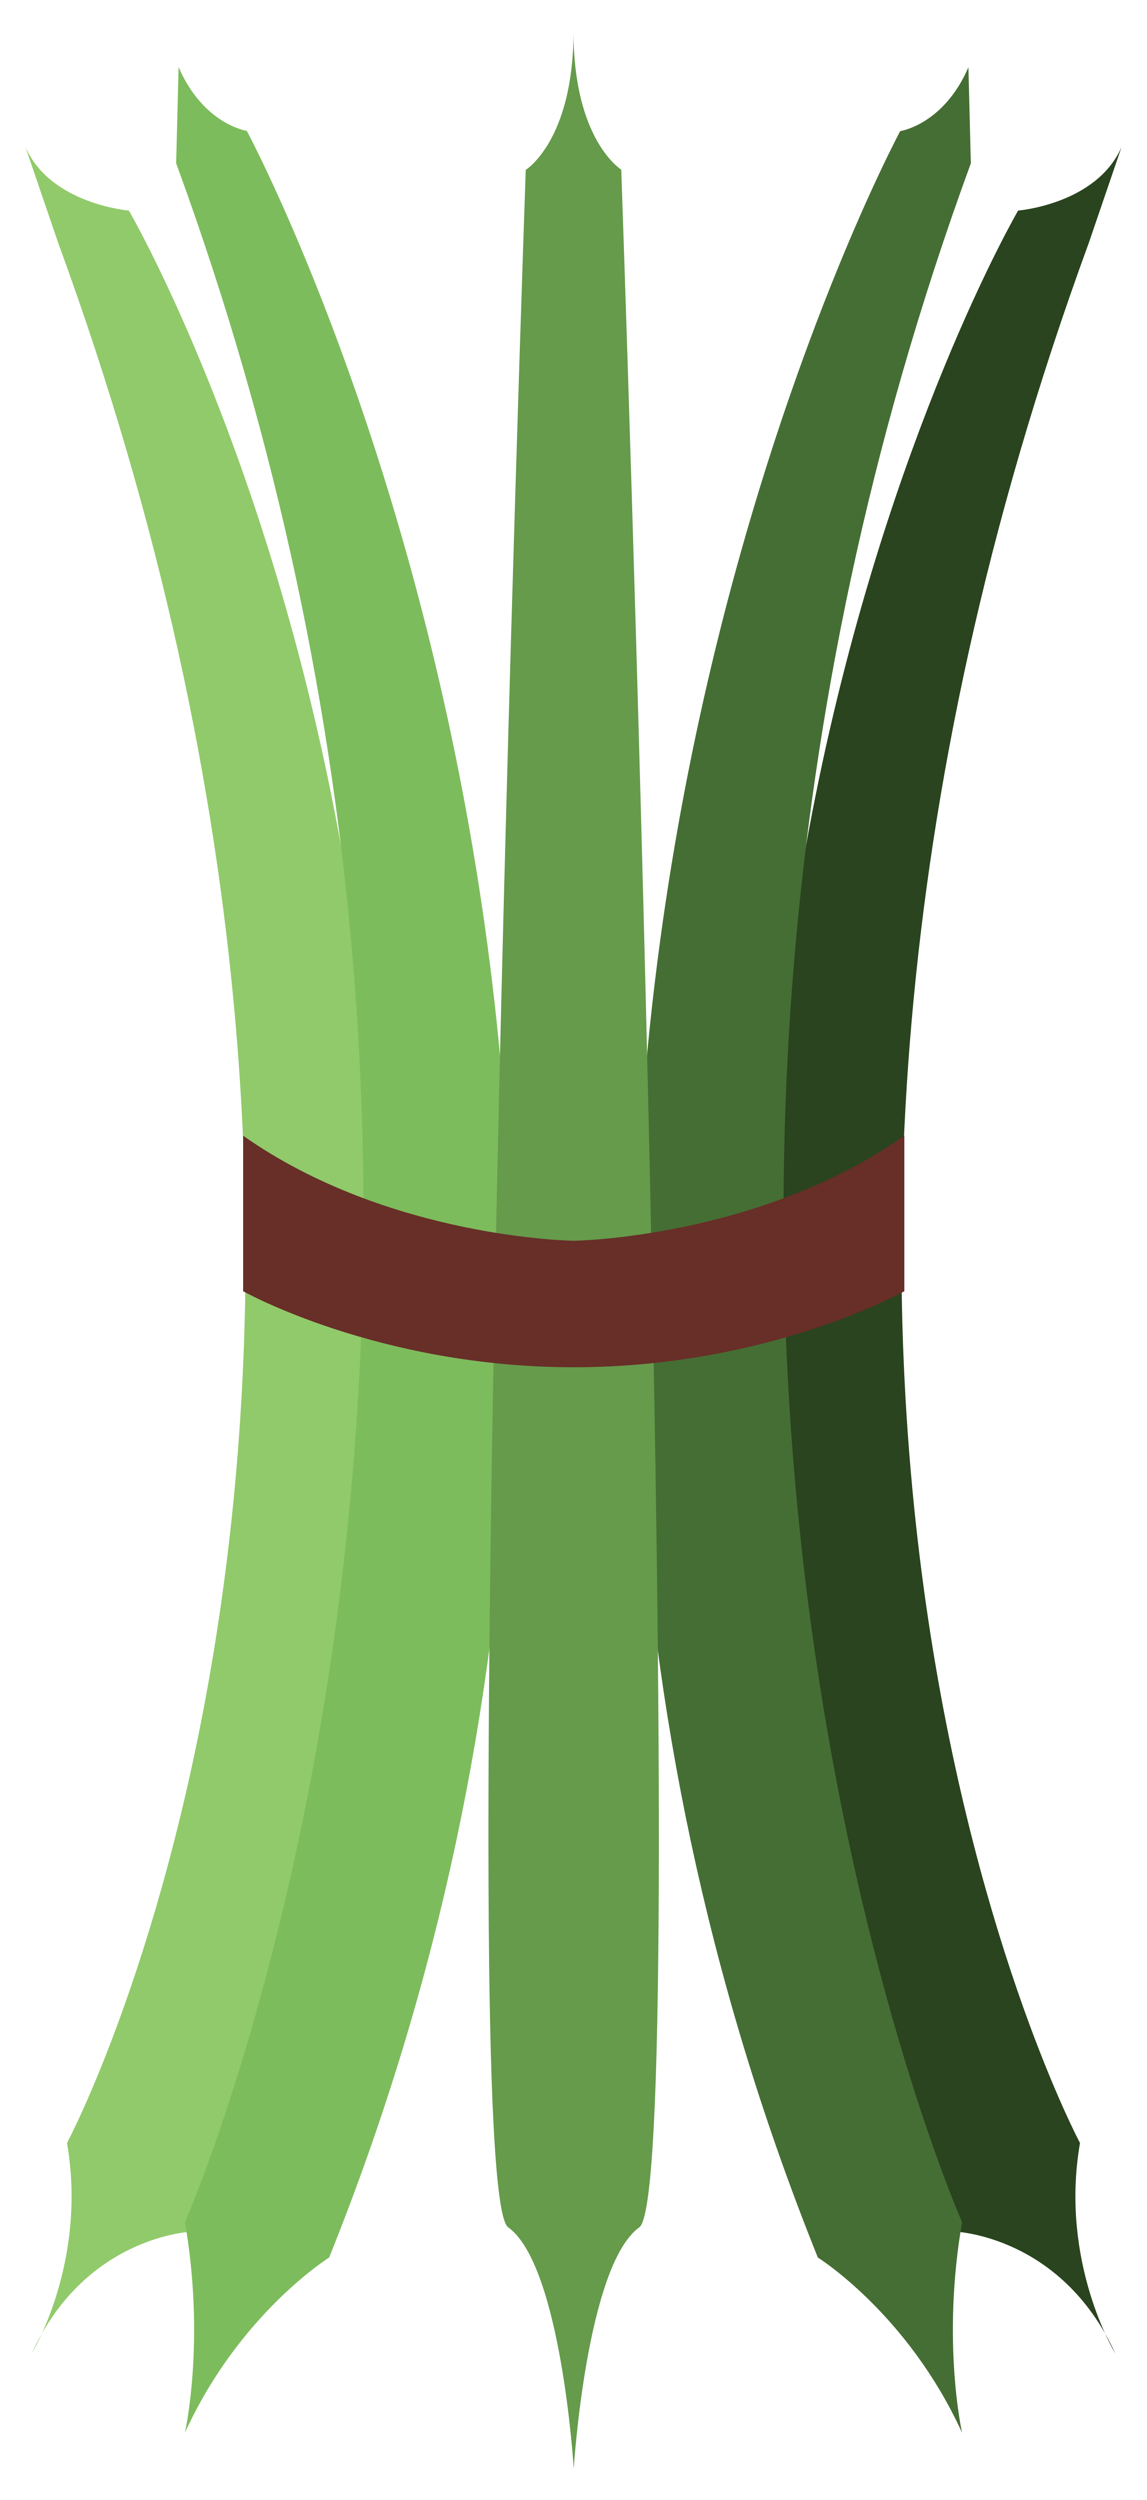 <svg xmlns="http://www.w3.org/2000/svg" viewBox="0 0 470.8 1025.8" enable-background="new 0 0 470.8 1025.8"><style type="text/css">.st0{fill:#29441E;} .st1{fill:#91CA6A;} .st2{fill:#7DBC5C;} .st3{fill:#456E34;} .st4{fill:#659B4B;} .st5{fill:#682E28;}</style><path d="M446.9 99.7c-170.9 466.8-3.6 779.6-3.6 779.6-8.5 48.9 14.5 86.4 14.5 86.4-22.3-48.9-66.4-50.1-66.4-50.1-186.7-463.9 26.5-829.2 26.5-829.2s32.3-2.6 42.5-26.2l-13.5 39.5z" class="st0"/><path d="M23.9 99.7c170.9 466.8 3.6 779.6 3.6 779.6C36 928.2 13 965.7 13 965.7c22.3-48.9 66.4-50.1 66.4-50.1C266.1 451.7 52.9 86.4 52.9 86.4s-32.3-2.6-42.5-26.2l13.5 39.5z" class="st1"/><path d="M72.3 67c170.9 466.8 3.6 844.8 3.6 844.8 8.5 48.9 0 86.4 0 86.4 22.3-48.9 59.2-71.9 59.2-71.9 186.6-463.8-33.8-872.6-33.8-872.6s-17.8-2.6-28-26.2l-1 39.5z" class="st2"/><path d="M398.5 67c-170.9 466.8-3.6 844.8-3.6 844.8-8.5 48.9 0 86.4 0 86.4-22.3-48.9-59.2-71.9-59.2-71.9-186.6-463.7 33.8-872.5 33.8-872.5s17.8-2.6 28-26.2l1 39.4z" class="st3"/><path d="M235.4 12.9c0 44.7-19.6 56.8-19.6 56.8s-29 828.5-7.2 844.2 26.9 99 26.9 99 5.2-83.3 26.9-99S255 69.6 255 69.6s-19.6-12-19.6-56.7z" class="st4"/><path d="M235.5 561c80.2 0 135.7-31.2 135.7-31.2V466c-59.9 42.1-135.7 43.1-135.7 43.1s-75.8-.9-135.7-43.1v63.8S155.3 561 235.5 561z" class="st5"/></svg>